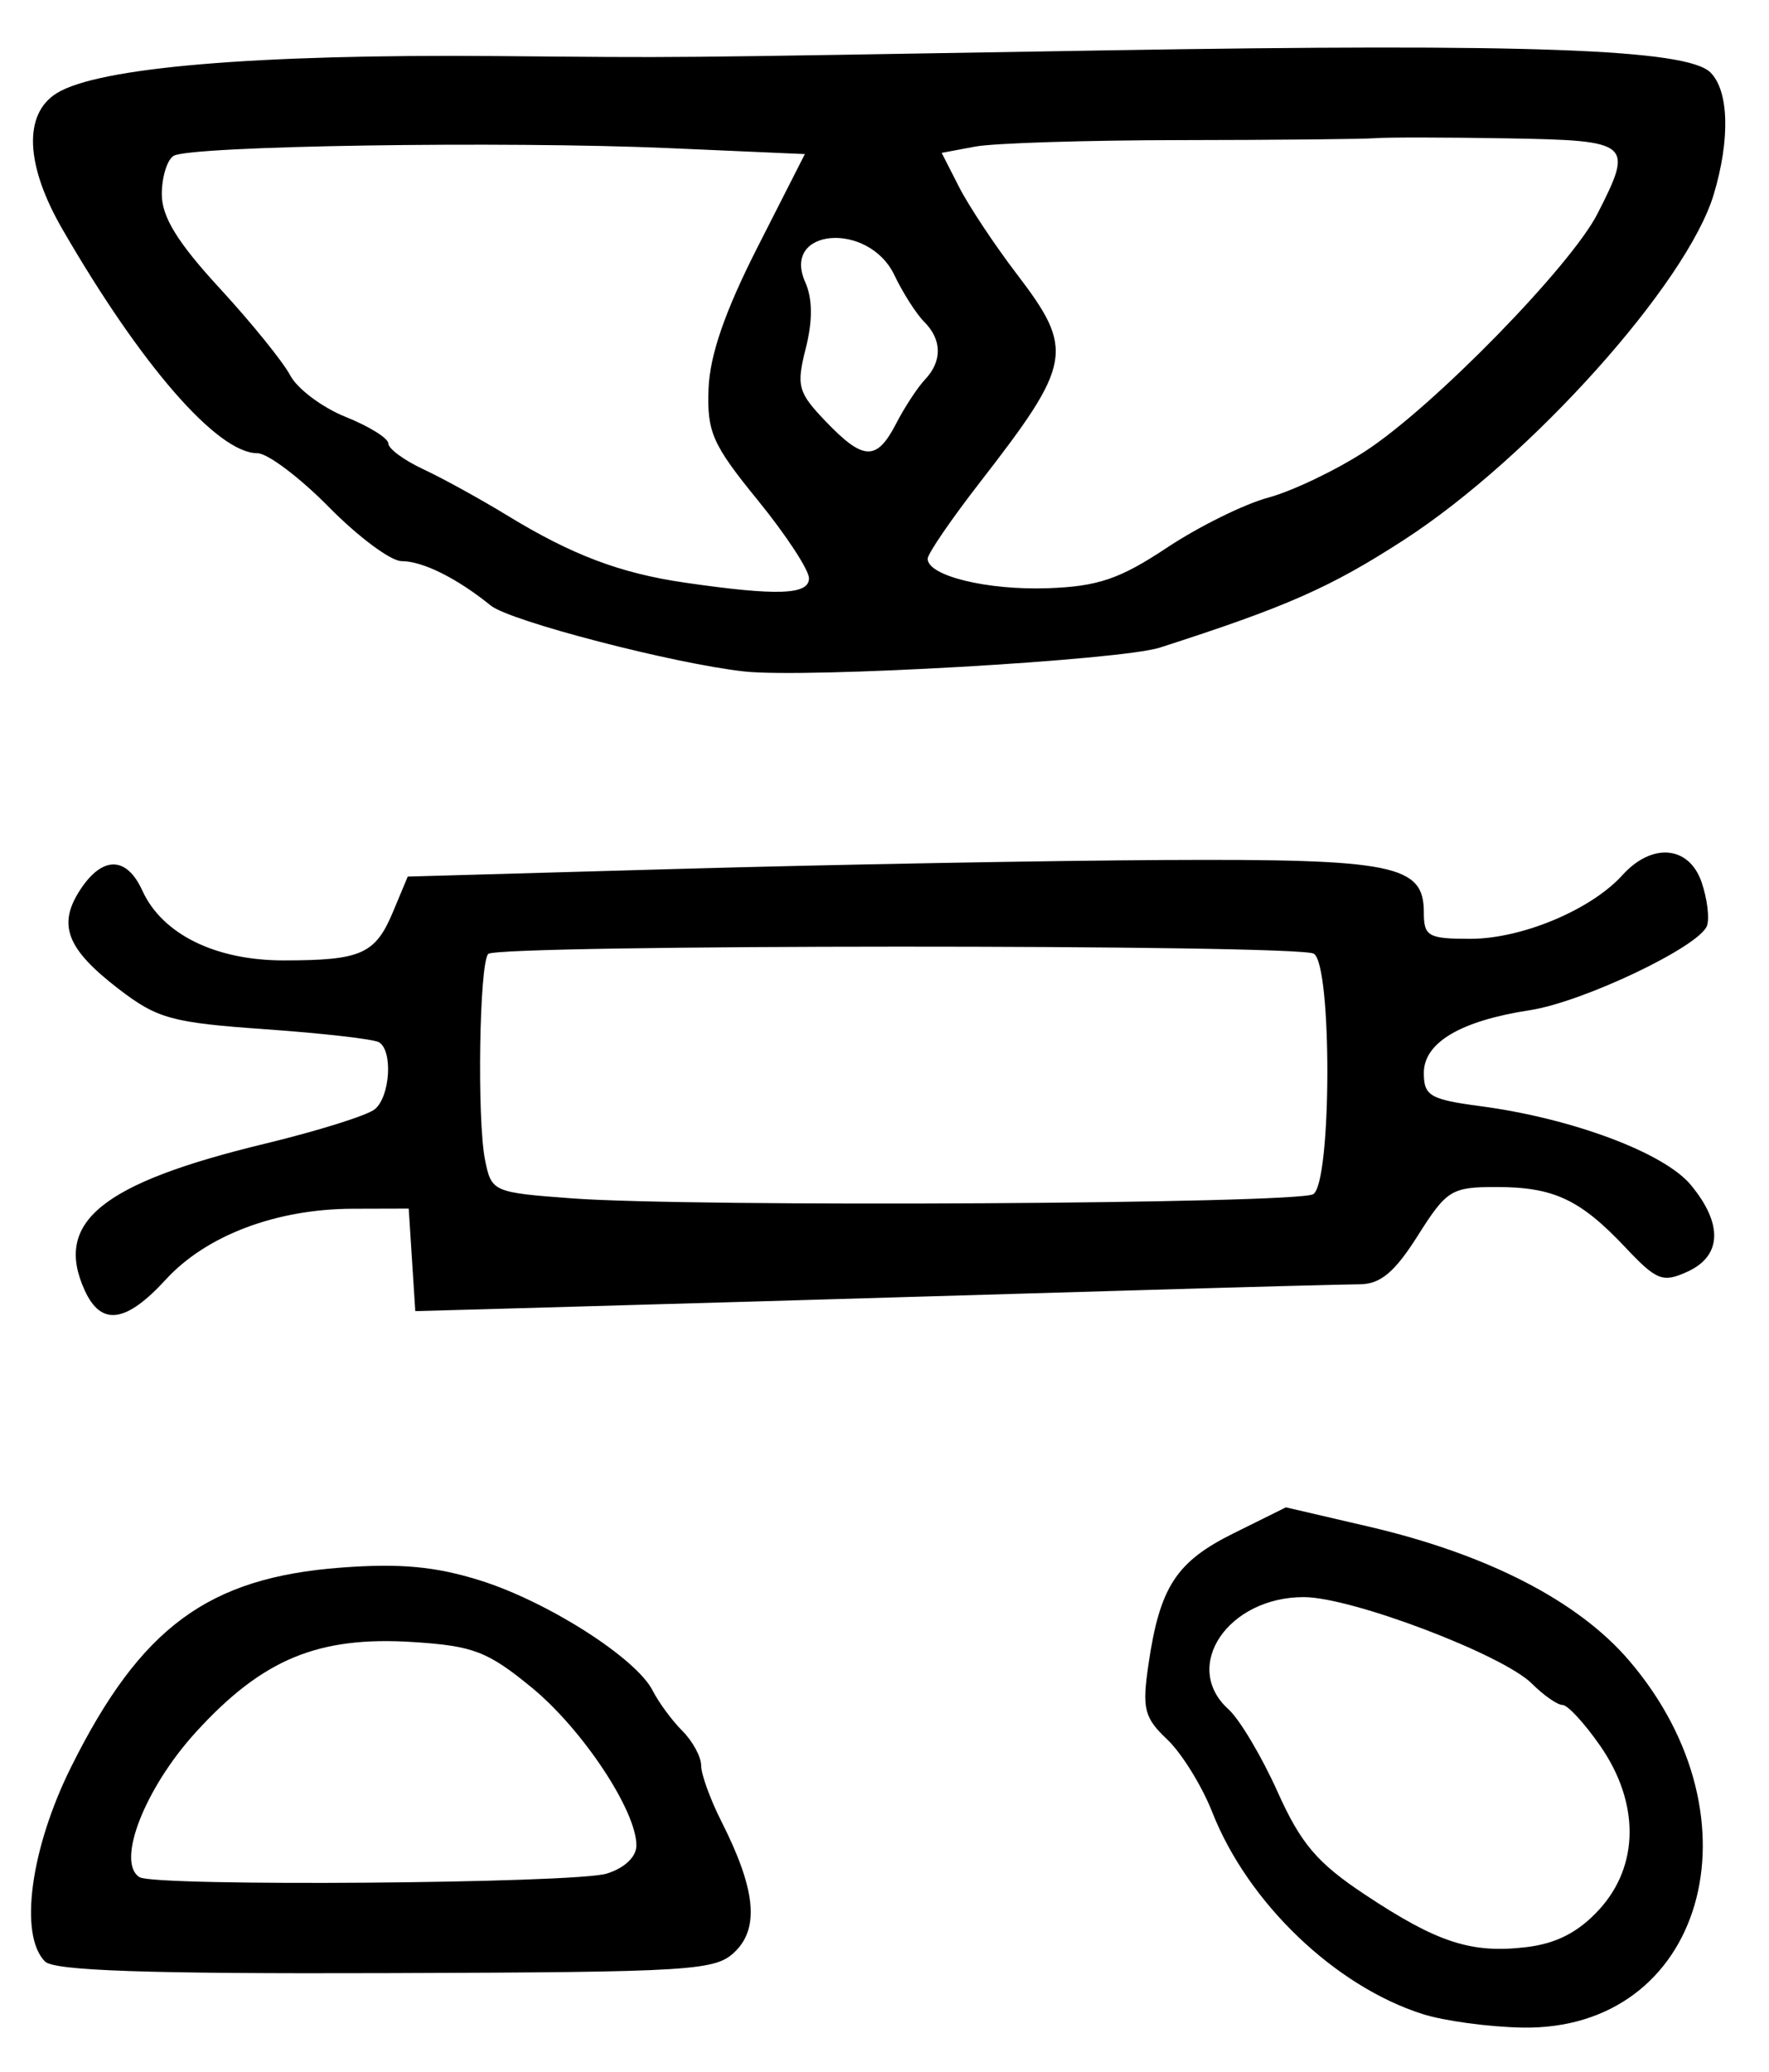 <?xml version="1.0" encoding="UTF-8" standalone="no"?>
<!-- Created with Inkscape (http://www.inkscape.org/) -->

<svg
   version="1.1"
   id="svg215"
   width="218.667"
   height="256"
   viewBox="0 0 218.667 256"
   xmlns="http://www.w3.org/2000/svg"
   xmlns:svg="http://www.w3.org/2000/svg">
  <defs
     id="defs219" />
  <g
     id="g221">
    <path
       style="fill:#000000;stroke-width:1.333"
       d="m 175.863,248.86 c -10.856,-3.451 -21.614,-13.765 -26.009,-24.935 -1.282,-3.259 -3.787,-7.305 -5.567,-8.992 -2.864,-2.714 -3.13,-3.788 -2.317,-9.333 1.397,-9.518 3.423,-12.632 10.506,-16.143 l 6.476,-3.21 10.191,2.369 c 14.675,3.412 25.896,9.173 32.21,16.536 16.832,19.631 9.212,45.795 -13.216,45.375 -4.108,-0.077 -9.631,-0.827 -12.273,-1.667 z m 21.803,-12.903 c 4.97,-5.421 5.028,-13.182 0.152,-20.219 -1.933,-2.789 -4.033,-5.072 -4.667,-5.072 -0.634,0 -2.333,-1.181 -3.777,-2.625 -3.598,-3.598 -22.294,-10.695 -28.195,-10.702 -9.399,-0.012 -15.176,8.568 -9.33,13.858 1.384,1.252 4.111,5.832 6.061,10.176 2.883,6.423 4.896,8.796 10.781,12.702 8.973,5.956 13.161,7.322 19.975,6.514 3.712,-0.44 6.448,-1.848 9,-4.631 z M 5.566,242.366 c -3.243,-3.243 -1.801,-13.961 3.237,-24.066 8.591,-17.232 16.9,-23.363 33.346,-24.607 7.292,-0.551 11.7,-0.144 17.223,1.593 8.354,2.628 19.279,9.604 21.304,13.603 0.738,1.458 2.388,3.697 3.667,4.976 1.279,1.279 2.325,3.206 2.325,4.283 0,1.077 1.127,4.184 2.504,6.905 4.191,8.281 4.714,13.062 1.751,16.025 -2.439,2.439 -4.886,2.593 -43.187,2.72 -29.47,0.097 -41.031,-0.295 -42.168,-1.432 z M 75,231.501 c 2.191,-0.671 3.667,-2.071 3.667,-3.478 0,-4.313 -6.68,-14.379 -12.951,-19.518 -5.446,-4.463 -7.22,-5.141 -14.68,-5.616 -11.703,-0.745 -18.567,2.099 -26.794,11.101 -6.357,6.955 -9.935,16.148 -6.988,17.956 1.918,1.177 53.757,0.778 57.747,-0.444 z M 10.469,159.432 c -3.841,-8.431 2.066,-13.233 22.294,-18.12 6.547,-1.582 12.654,-3.498 13.57,-4.257 1.892,-1.568 2.251,-7.203 0.526,-8.269 -0.627,-0.388 -6.934,-1.112 -14.015,-1.61 -11.617,-0.817 -13.394,-1.304 -18.194,-4.993 -6.416,-4.931 -7.569,-7.916 -4.731,-12.248 2.752,-4.2 5.73,-4.162 7.671,0.098 2.455,5.388 9.018,8.634 17.457,8.634 9.612,0 11.347,-0.77 13.535,-6.007 l 1.818,-4.351 33.799,-0.956 C 102.79,106.827 129.7,106.336 144,106.263 c 28.297,-0.146 32,0.601 32,6.451 0,2.985 0.527,3.286 5.75,3.286 6.364,0 14.921,-3.585 18.807,-7.878 3.655,-4.039 8.228,-3.628 9.776,0.878 0.693,2.017 0.995,4.437 0.671,5.378 -0.879,2.554 -15.302,9.431 -21.902,10.442 C 180.545,126.132 176,128.822 176,132.576 c 0,2.822 0.776,3.277 7,4.102 11.331,1.502 22.693,5.751 25.993,9.722 4,4.812 3.854,8.786 -0.393,10.722 -3.07,1.399 -3.813,1.111 -7.667,-2.973 -5.619,-5.955 -8.879,-7.481 -15.986,-7.481 -5.535,0 -6.125,0.366 -9.687,6 -2.867,4.535 -4.623,6.004 -7.193,6.018 -1.87,0.009 -14.501,0.349 -28.067,0.753 -28.17,0.84 -67.232,1.975 -80,2.325 L 51.333,162 l -0.406,-6.333 -0.406,-6.333 -6.927,0.019 c -9.466,0.026 -18.108,3.3 -23.107,8.754 -4.928,5.377 -7.988,5.781 -10.018,1.325 z m 151.864,-11.88 c 2.279,-1.425 2.343,-28.31 0.071,-29.714 -1.908,-1.179 -100.869,-1.152 -102.049,0.028 -1.104,1.104 -1.405,20.458 -0.397,25.467 0.791,3.928 0.984,4.013 10.757,4.738 14.902,1.105 89.699,0.681 91.618,-0.519 z M 92,82.966 c -8.724,-0.961 -28.957,-6.218 -31.333,-8.142 -4.182,-3.384 -8.415,-5.491 -11.032,-5.491 -1.321,0 -5.356,-3 -8.968,-6.667 C 37.055,59 33.074,56 31.819,56 26.883,56 17.427,45.138 7.698,28.294 3.132,20.39 2.871,14.1 7,11.523 12.121,8.327 31.612,6.679 61.333,6.927 85.709,7.13 78.675,7.195 136.667,6.225 c 52.322,-0.876 71.873,-0.161 74.769,2.735 2.28,2.28 2.44,8.254 0.403,15.054 -3.294,10.995 -22.64,32.564 -38.293,42.694 -9.099,5.888 -14.492,8.267 -30.178,13.311 -4.88,1.569 -43.674,3.795 -51.367,2.947 z M 100,71.456 c 0,-1.033 -2.845,-5.37 -6.322,-9.639 -5.628,-6.908 -6.297,-8.423 -6.094,-13.789 0.157,-4.16 2.037,-9.585 6.067,-17.508 L 99.49,19.039 82.745,18.305 C 62.37,17.412 23.465,18.016 21.457,19.257 20.656,19.752 20,21.888 20,24.003 c 0,2.794 1.95,5.962 7.133,11.588 3.923,4.258 7.853,9.11 8.734,10.78 0.881,1.671 3.971,3.986 6.867,5.145 2.896,1.159 5.266,2.634 5.266,3.278 0,0.644 1.95,2.079 4.333,3.19 2.383,1.11 7.033,3.669 10.333,5.685 8.032,4.907 13.993,7.162 22,8.323 C 96.075,73.646 100,73.508 100,71.456 Z m 44.245,-3.784 c 3.923,-2.604 9.559,-5.388 12.523,-6.186 2.964,-0.798 8.354,-3.374 11.978,-5.725 8.347,-5.415 25.399,-22.844 28.722,-29.357 4.484,-8.789 4.181,-9.042 -11.134,-9.308 -7.517,-0.131 -14.867,-0.141 -16.333,-0.022 -1.467,0.118 -12.262,0.225 -23.989,0.238 -11.727,0.012 -23.187,0.372 -25.466,0.8 l -4.144,0.777 2.157,4.23 c 1.186,2.327 4.396,7.163 7.133,10.748 7.159,9.376 6.87,11.001 -4.574,25.747 -3.547,4.571 -6.45,8.812 -6.45,9.425 0,2.113 7.354,3.911 14.889,3.64 6.165,-0.221 8.868,-1.143 14.689,-5.006 z m -33.47,-15.339 c 1.041,-2.017 2.642,-4.46 3.559,-5.429 2.157,-2.28 2.117,-4.93 -0.106,-7.154 -0.975,-0.975 -2.629,-3.568 -3.677,-5.762 -3.181,-6.665 -13.997,-5.811 -11.016,0.87 0.908,2.034 0.931,4.776 0.068,8.173 -1.185,4.667 -0.97,5.453 2.466,9.04 4.67,4.874 6.3,4.923 8.706,0.261 z"
       id="path541" />
  </g>
</svg>
